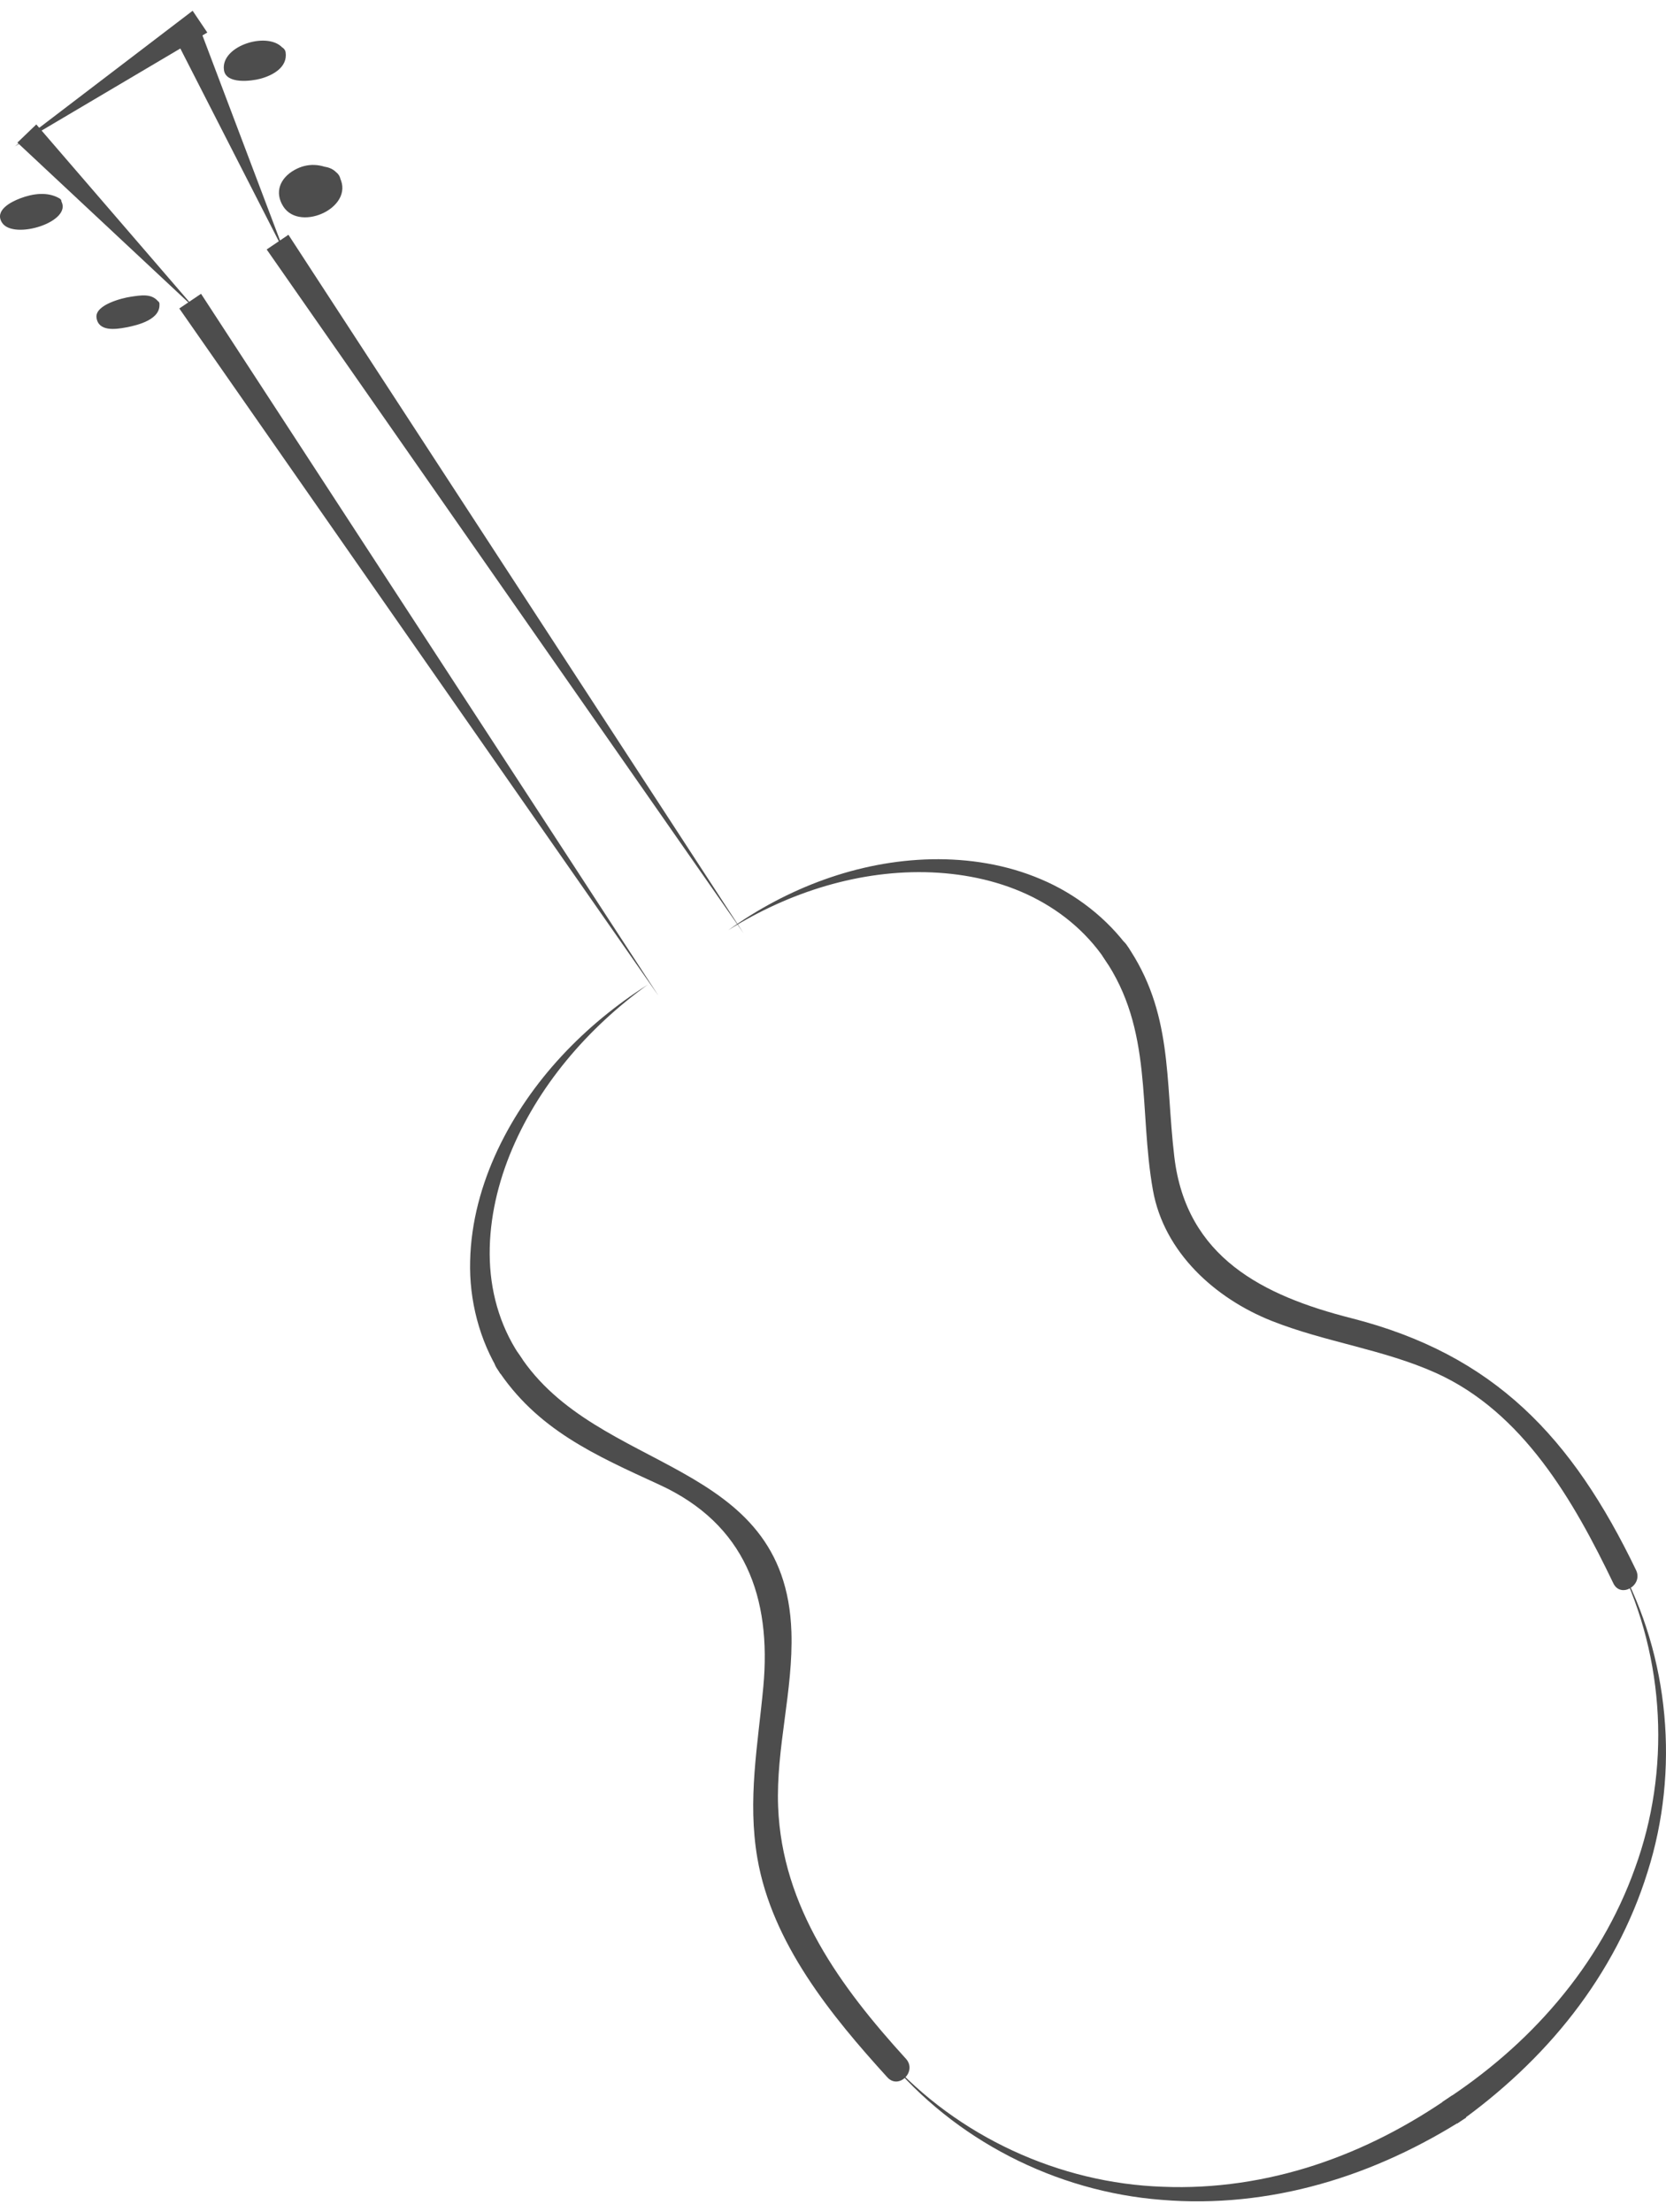 <?xml version="1.0" encoding="utf-8"?>
<!-- Generator: Adobe Illustrator 15.0.2, SVG Export Plug-In . SVG Version: 6.00 Build 0)  -->
<!DOCTYPE svg PUBLIC "-//W3C//DTD SVG 1.1//EN" "http://www.w3.org/Graphics/SVG/1.1/DTD/svg11.dtd">
<svg version="1.1" id="Layer_1" xmlns="http://www.w3.org/2000/svg" xmlns:xlink="http://www.w3.org/1999/xlink" x="0px" y="0px"
	 width="150.687px" height="200px" viewBox="0 0 150.687 200" enable-background="new 0 0 150.687 200" xml:space="preserve">
<g>
	<g>
		<g>
			<path fill="#4D4D4D" d="M0.913,19.356c0.19,0.159,0.218,0.34,0.083,0.544c0.306-0.26,0.612-0.521,0.923-0.782
				c-0.083,0.047-0.163,0.095-0.246,0.143c0.942-0.204,1.874-0.409,2.816-0.616c-0.093-0.002-0.19-0.005-0.283-0.007
				c0.232,0.069,0.459,0.14,0.687,0.208c-0.311-0.084-0.38-0.256-0.218-0.508c-0.306,0.259-0.612,0.521-0.918,0.782
				c0.079-0.048,0.158-0.093,0.241-0.138c-0.942,0.204-1.874,0.409-2.816,0.616c0.097,0.002,0.19,0.005,0.288,0.007
				c-0.228-0.069-0.459-0.14-0.687-0.208c0.088,0.052,0.181,0.104,0.273,0.157c0.849,0.492,2.12,0.147,2.979-0.174
				c0.204-0.078,2.125-0.993,1.327-1.453c-1.085-0.62-2.408-0.421-3.54,0.009c-0.854,0.323-2.338,1.093-1.642,2.19
				c1.03,1.627,6.513-0.1,5.325-2C4.722,16.877,0.44,18.593,0.913,19.356z"/>
		</g>
	</g>
	<g>
		<g>
			<path fill="#4D4D4D" d="M26.39,17.848c0.004,0.052,0.004,0.104,0.004,0.16c0.033-0.305,0.061-0.607,0.093-0.911
				c-0.046,0.09-0.088,0.179-0.134,0.268c0.39-0.373,0.779-0.742,1.169-1.121c-0.088,0.048-0.172,0.095-0.255,0.141
				c0.404-0.11,0.812-0.219,1.22-0.328c-0.102-0.002-0.204-0.005-0.302-0.007c0.524,0.128,1.044,0.256,1.573,0.385
				c0.019,0.002,0.037,0.004,0.051,0.007c-0.028,0.302-0.061,0.605-0.093,0.909c0.046-0.088,0.088-0.175,0.134-0.263
				c-0.39,0.373-0.779,0.746-1.169,1.122c0.083-0.051,0.171-0.098,0.255-0.147c-0.607,0.102-1.21,0.207-1.813,0.309
				c0.102,0.002,0.199,0.007,0.301,0.012c-0.325-0.121-0.649-0.245-0.979-0.365c0.093,0.052,0.186,0.106,0.278,0.161
				c1.043,0.594,2.342,0.482,3.298-0.254c0.719-0.553,1.248-1.872,0.227-2.461c-1.169-0.667-2.426-0.772-3.632-0.086
				c-1.285,0.732-1.809,1.998-0.997,3.283c1.54,2.432,6.8-0.048,4.963-2.867C29.4,13.981,25.044,15.783,26.39,17.848z"/>
		</g>
	</g>
	<g>
		<g>
			<path fill="#4D4D4D" d="M14.412,27.405c-0.584-0.93-1.661-0.71-2.621-0.569c-0.719,0.106-3.214,0.719-3.062,1.881
				c0.167,1.273,1.703,1.067,2.644,0.891C12.473,29.405,14.607,28.877,14.412,27.405c-0.111-0.836-4.741,0.1-4.592,1.23
				c-0.023,0.124-0.046,0.247-0.074,0.371c1.025-0.359,2.045-0.718,3.075-1.079c-0.097,0.007-0.195,0.014-0.288,0.023
				c0.385,0.038,0.77,0.074,1.155,0.112c-0.343-0.108-0.432-0.316-0.26-0.625c-0.84,0.333-1.675,0.666-2.514,0.997
				c0.074-0.011,0.148-0.021,0.223-0.032c-0.482,0.021-0.97,0.042-1.452,0.063c0.046,0.055,0.093,0.112,0.139,0.168
				C10.511,29.728,14.737,27.928,14.412,27.405z"/>
		</g>
	</g>
	<g>
		<g>
			<path fill="#4D4D4D" d="M25.675,4.472c-1.211-1.751-5.757-0.395-5.418,1.869c0.19,1.294,2.491,0.991,3.285,0.779
				c1.15-0.307,2.486-1.046,2.292-2.392c-0.204-1.403-4.815-0.358-4.588,1.23c-0.019,0.091-0.033,0.181-0.051,0.268
				c0.158-0.204,0.311-0.411,0.469-0.617c-0.074,0.057-0.148,0.113-0.218,0.17c0.719-0.29,1.438-0.577,2.157-0.866
				c-0.093,0.009-0.186,0.019-0.278,0.028c0.501,0.036,0.998,0.074,1.499,0.11c0.023-0.072,0.046-0.145,0.065-0.217
				c-0.153,0.208-0.311,0.412-0.464,0.618c0.074-0.061,0.144-0.117,0.223-0.176c-0.914,0.301-1.823,0.605-2.737,0.907
				c-0.162,0.011-0.338,0.02-0.51,0.029C22.205,7.376,26.654,5.89,25.675,4.472z"/>
		</g>
	</g>
	<g>
		<path fill="#4D4D4D" d="M132.605,191.467c-4.031,2.584-8.513,4.696-13.161,5.995c-4.657,1.313-9.542,1.835-14.348,1.434
			C95.471,198.163,86.3,193.44,80.26,186.1c6.351,7.081,15.573,11.295,24.911,11.61c4.667,0.193,9.343-0.513,13.754-1.955
			c4.439-1.452,8.545-3.595,12.391-6.285L132.605,191.467z"/>
	</g>
	<g>
		<path fill="#4D4D4D" d="M45.26,124.201c-1.902-3.004-2.834-6.683-2.737-10.191c0.079-3.535,1.03-6.954,2.496-10.066
			c2.955-6.244,7.886-11.305,13.573-14.921c-5.464,3.936-10.006,9.236-12.488,15.394c-1.229,3.066-1.916,6.347-1.8,9.577
			c0.121,3.242,1.095,6.332,2.969,8.946L45.26,124.201z"/>
	</g>
	<g>
		<g>
			<path fill="#4D4D4D" d="M44.913,123.67c3.623,5.583,8.902,7.889,14.747,10.576c7.724,3.552,10.136,10.157,9.38,18.271
				c-0.492,5.265-1.443,10.183-0.538,15.479c1.322,7.687,6.675,14.236,11.759,19.822c1.035,1.136,2.714-0.548,1.679-1.68
				c-5.919-6.499-11.207-13.703-11.56-22.783c-0.204-5.3,1.374-10.493,1.202-15.808c-0.52-15.837-17.558-14.194-24.618-25.075
				C46.132,121.19,44.073,122.38,44.913,123.67L44.913,123.67z"/>
		</g>
	</g>
	<g>
		<path fill="#4D4D4D" d="M130.452,190.049c3.938-2.553,7.464-5.562,10.466-9.134c2.992-3.548,5.399-7.616,6.968-12.021
			c3.205-8.774,2.755-18.9-1.434-27.445c4.541,8.353,5.487,18.625,2.561,27.819c-1.434,4.606-3.744,8.937-6.703,12.761
			c-2.946,3.823-6.583,7.186-10.488,9.955L130.452,190.049z"/>
	</g>
	<g>
		<path fill="#4D4D4D" d="M100.245,87.211c-1.666-2.642-4.027-4.692-6.829-6.098c-2.797-1.403-5.961-2.104-9.148-2.238
			c-6.411-0.265-12.886,1.756-18.397,5.226c5.293-3.792,11.713-6.279,18.412-6.413c3.321-0.061,6.731,0.464,9.876,1.809
			c3.122,1.313,6.007,3.54,8.002,6.323L100.245,87.211z"/>
	</g>
	<g>
		<g>
			<path fill="#4D4D4D" d="M99.841,86.617c4.49,6.499,3.136,13.661,4.439,20.986c1.002,5.622,5.622,9.788,10.734,11.819
				c4.848,1.925,10.08,2.565,14.849,4.704c7.896,3.549,12.479,11.578,16.064,19.03c0.663,1.381,2.714,0.175,2.051-1.199
				c-5.785-12.014-12.822-19.489-25.765-22.781c-7.97-2.029-14.923-5.487-15.999-14.596c-0.83-6.988-0.116-13.072-4.323-19.166
				C101.028,84.168,98.964,85.355,99.841,86.617L99.841,86.617z"/>
		</g>
	</g>
	<g>
		<polygon fill="#4D4D4D" points="18.184,26.562 59.566,90.041 16.217,27.89 		"/>
	</g>
	<g>
		<polygon fill="#4D4D4D" points="26.088,21.227 67.253,84.376 24.121,22.555 		"/>
	</g>
	<g>
		<polygon fill="#4D4D4D" points="18.75,2.942 1.344,13.235 17.423,0.973 		"/>
	</g>
	<g>
		<polygon fill="#4D4D4D" points="3.284,11.25 17.683,27.949 1.572,12.893 		"/>
	</g>
	<g>
		<polygon fill="#4D4D4D" points="18.146,2.767 25.74,22.833 15.976,3.73 		"/>
	</g>
</g>
</svg>

